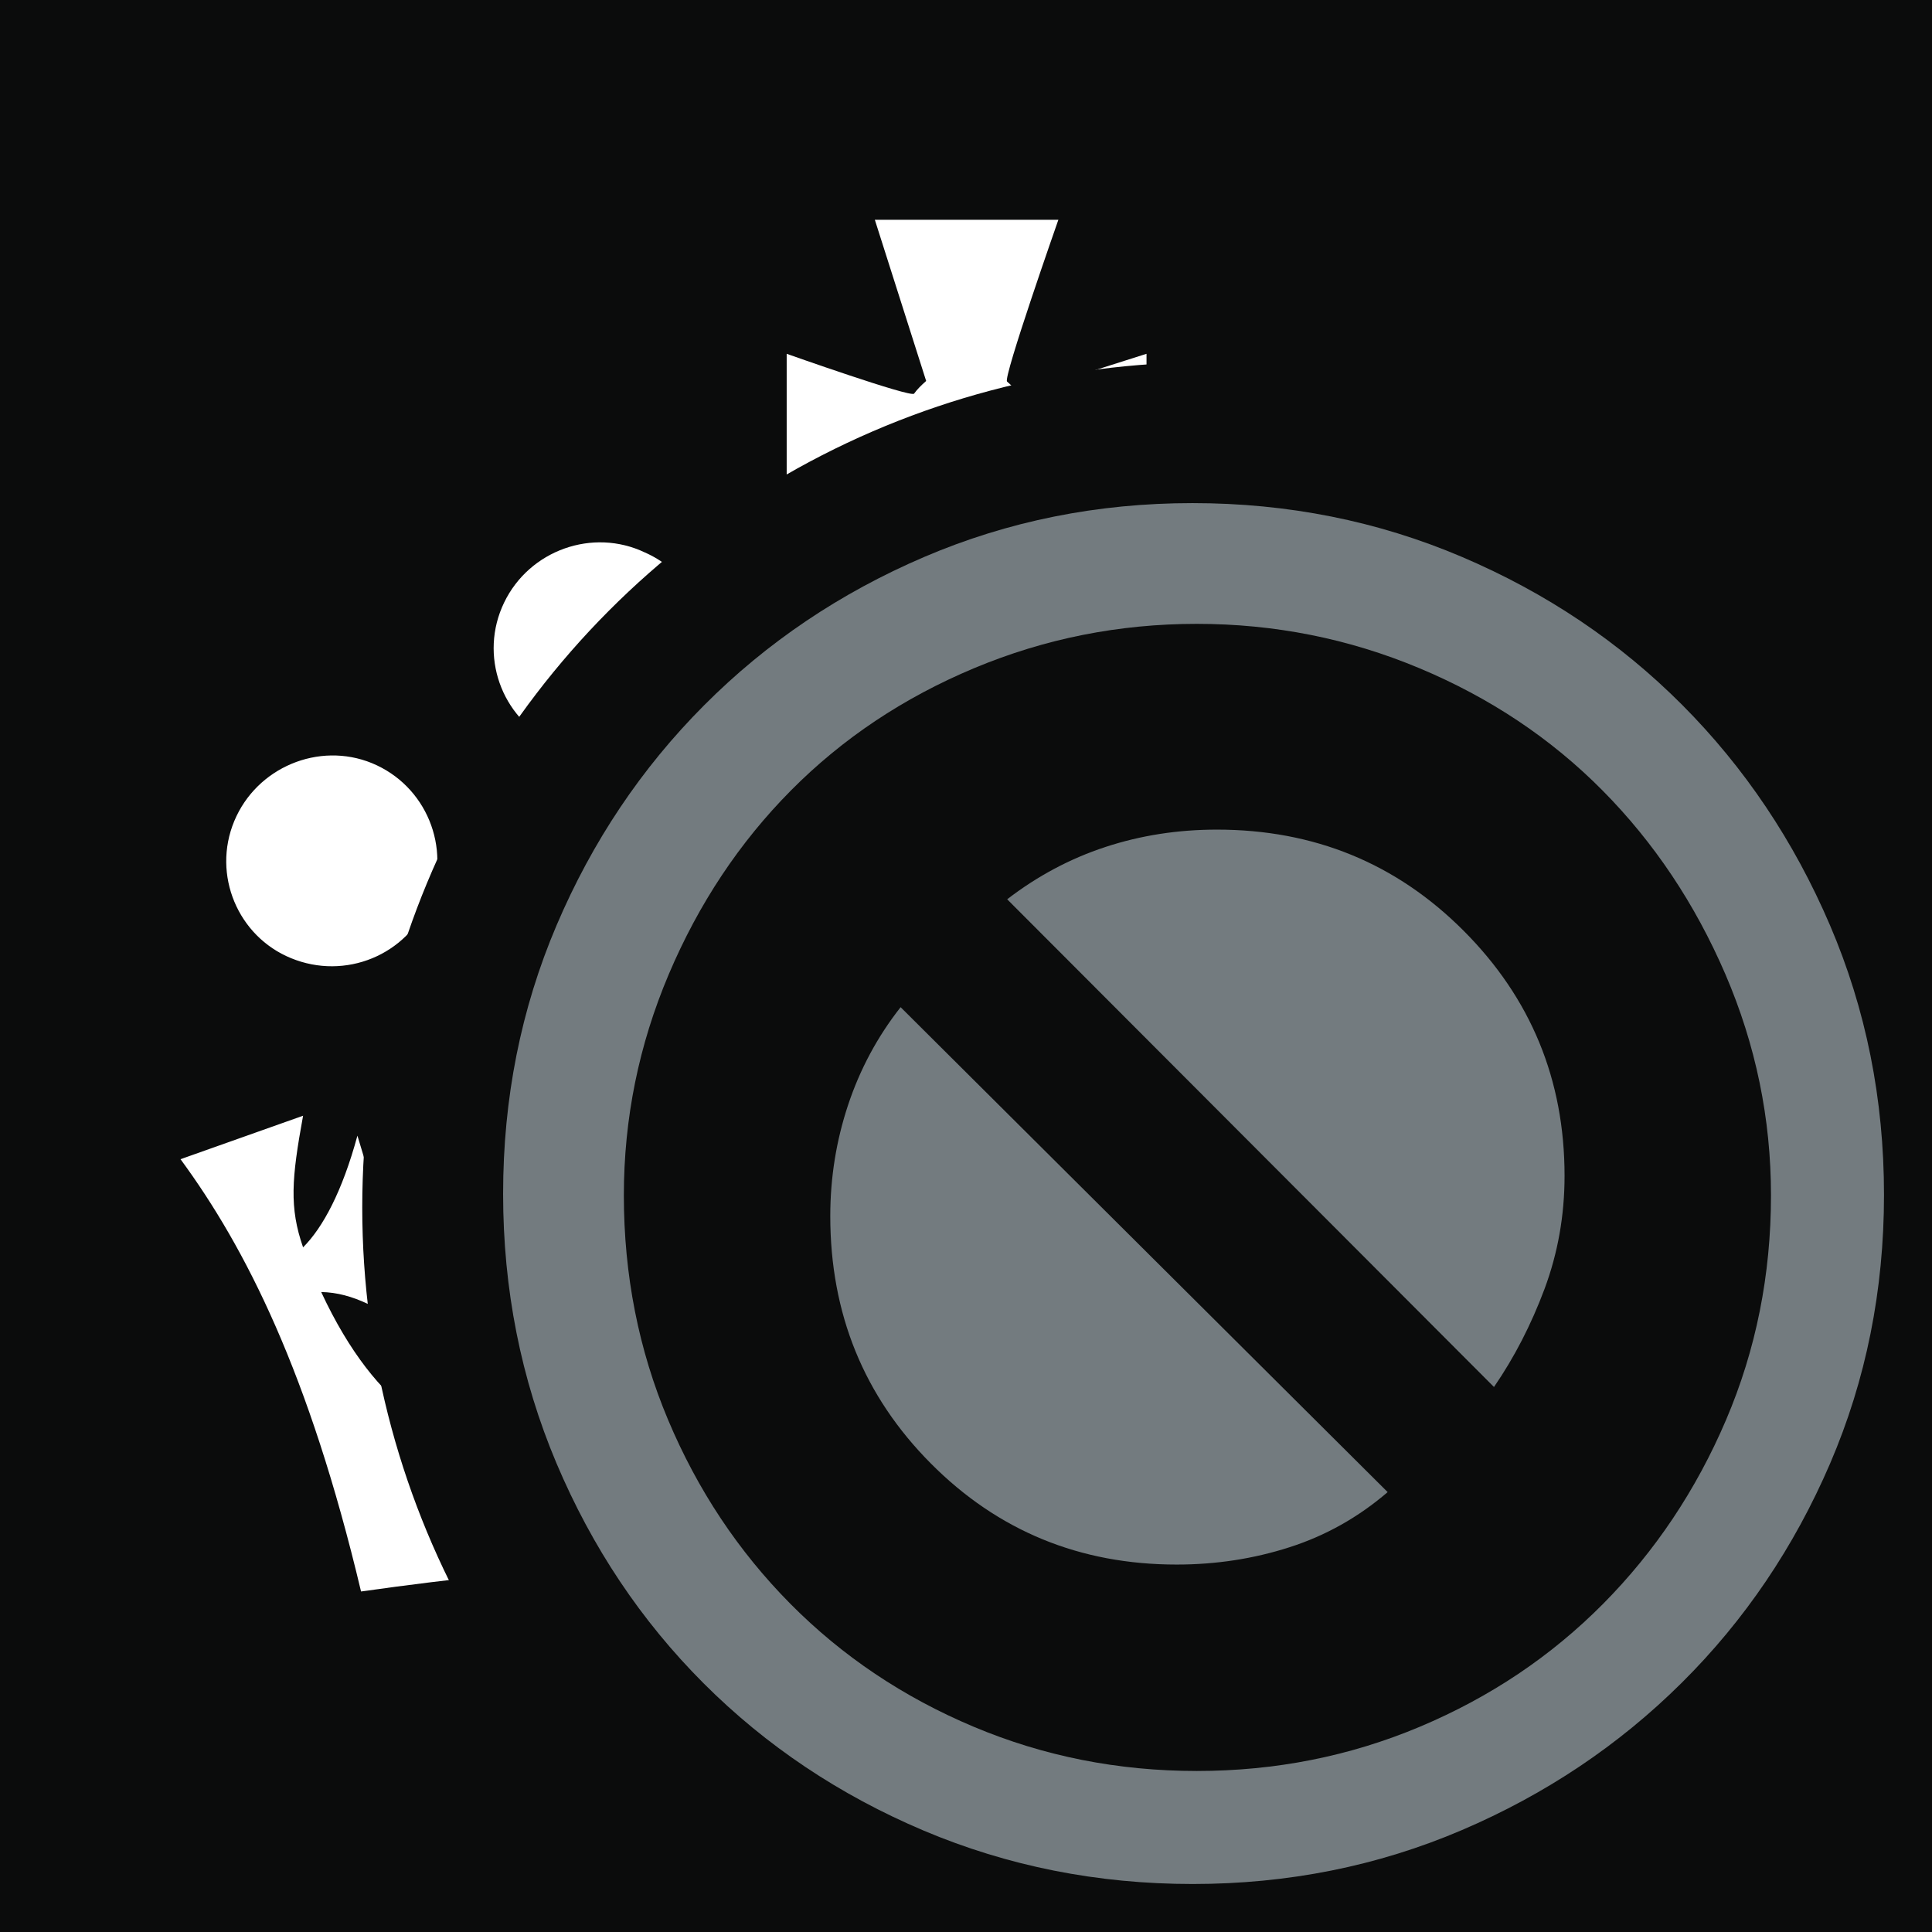 <?xml version="1.0" encoding="UTF-8"?>
<svg width="32px" height="32px" viewBox="0 0 32 32" version="1.1" xmlns="http://www.w3.org/2000/svg" xmlns:xlink="http://www.w3.org/1999/xlink">
    <title>undeployed</title>
    <g id="Page-1" stroke="none" stroke-width="1" fill="none" fill-rule="evenodd">
        <g id="Group" fill-rule="nonzero">
            <polygon id="Path" fill="#0B0C0C" points="0 0 32 0 32 32 0 32"></polygon>
            <path d="M16.88,7.87 L18.99,8.97 L18.99,5.86 L16.88,6.53 C16.82,6.45 16.75,6.38 16.68,6.32 C16.61,6.26 17.53,3.64 17.53,3.64 L14.49,3.64 L15.34,6.31 C15.26,6.38 15.19,6.45 15.14,6.52 C15.09,6.59 13.03,5.86 13.03,5.86 L13.03,8.97 L15.14,7.86 C15.2,7.95 15.28,8.02 15.36,8.08 L14.15,11.74 L14.15,11.75 C14.15,11.76 14.15,11.75 14.15,11.75 C14.09,11.93 14.06,12.13 14.06,12.33 C14.06,13.32 14.79,14.14 15.74,14.28 L15.78,14.28 C15.86,14.29 15.94,14.3 16.03,14.3 C16.11,14.3 16.2,14.3 16.28,14.28 L16.32,14.28 C17.27,14.14 18,13.32 18,12.33 C18,12.13 17.97,11.94 17.91,11.75 C17.85,11.56 17.91,11.75 17.91,11.74 L16.7,8.08 C16.78,8.02 16.86,7.95 16.92,7.86 M9.16,12.3 C9.726,12.6 10.411,12.566 10.945,12.212 C11.48,11.858 11.778,11.241 11.722,10.602 C11.667,9.964 11.267,9.407 10.68,9.15 C9.82,8.74 8.77,9.11 8.35,9.98 C7.93,10.85 8.3,11.89 9.16,12.3 M4.82,15.87 C5.72,16.24 6.74,15.82 7.11,14.93 C7.48,14.04 7.06,13.01 6.16,12.64 C5.28,12.28 4.25,12.71 3.88,13.6 C3.51,14.49 3.94,15.51 4.82,15.87 M22.86,12.3 C22.294,12.6 21.609,12.566 21.075,12.212 C20.54,11.858 20.242,11.241 20.298,10.602 C20.353,9.964 20.753,9.407 21.34,9.15 C22.2,8.74 23.25,9.11 23.67,9.98 C24.09,10.85 23.72,11.89 22.86,12.3 M27.18,15.84 C26.28,16.21 25.26,15.79 24.89,14.9 C24.52,14.01 24.94,12.98 25.84,12.61 C26.72,12.25 27.75,12.68 28.12,13.57 C28.49,14.46 28.06,15.48 27.18,15.84 M16,25.68 C19.59,25.68 22.99,25.92 26.02,26.36 C26.88,22.75 27.93,20.68 29.01,19.2 L26.98,18.48 C27.18,19.51 27.21,19.99 26.98,20.66 C26.64,20.33 26.33,19.73 26.08,18.81 L25.09,22.09 C25.69,21.68 26.15,21.41 26.68,21.4 C25.74,23.42 24.57,23.94 23.81,23.8 C22.88,23.63 22.46,22.8 22.6,22.1 C22.81,21.11 23.83,20.85 24.31,22 C25.22,20.14 23.68,19.56 22.68,20.11 C24.21,18.59 24.38,17.23 23.15,15.59 C21.43,16.9 21.41,18.2 22.18,20.03 C21.18,18.88 19.62,19.5 20.18,21.35 C20.9,20.23 21.86,20.93 21.71,22 C21.58,22.93 20.36,23.68 18.84,23.54 C16.66,23.34 16.53,21.83 16.47,20.59 C17.01,20.49 17.97,20.99 18.8,22.15 L19.1,18.67 C18.2,19.6 17.39,19.78 16.48,19.81 C16.78,18.87 18.17,17.33 18.17,17.33 L13.83,17.33 C13.83,17.33 15.21,18.87 15.52,19.81 C14.61,19.78 13.8,19.6 12.9,18.67 L13.2,22.15 C14.02,20.99 14.99,20.49 15.53,20.59 C15.48,21.84 15.35,23.34 13.16,23.54 C11.64,23.67 10.41,22.92 10.29,22 C10.14,20.94 11.1,20.23 11.82,21.35 C12.38,19.5 10.82,18.88 9.82,20.03 C10.59,18.2 10.57,16.9 8.85,15.59 C7.62,17.23 7.79,18.58 9.32,20.11 C8.33,19.56 6.78,20.14 7.69,22 C8.17,20.84 9.19,21.1 9.4,22.1 C9.54,22.8 9.12,23.63 8.19,23.8 C7.43,23.94 6.26,23.42 5.32,21.4 C5.85,21.41 6.31,21.68 6.91,22.09 L5.92,18.81 C5.67,19.73 5.35,20.33 5.02,20.66 C4.79,20 4.83,19.52 5.02,18.48 L2.99,19.2 C4.07,20.67 5.12,22.74 5.98,26.36 C9.01,25.93 12.4,25.68 15.99,25.68" id="Shape" fill="#FFFFFF"></path>
        </g>
        <g id="Group-8" transform="translate(6, 6)">
            <circle id="Oval" fill="#0B0C0C" cx="14" cy="14" r="14"></circle>
            <g id="error_48dp_E8EAED_FILL1_wght700_GRAD200_opsz48" transform="translate(2.333, 2.333)" fill-rule="nonzero">
                <path d="M11.421,22.872 C9.846,22.872 8.362,22.577 6.967,21.988 C5.573,21.398 4.358,20.585 3.323,19.55 C2.287,18.514 1.474,17.298 0.884,15.903 C0.295,14.507 0,13.019 0,11.44 C0,9.862 0.295,8.379 0.886,6.992 C1.477,5.605 2.291,4.39 3.329,3.349 C4.367,2.307 5.581,1.489 6.972,0.893 C8.362,0.298 9.844,0 11.418,0 C12.998,0 14.486,0.297 15.881,0.891 C17.276,1.485 18.492,2.302 19.528,3.341 C20.564,4.381 21.38,5.597 21.977,6.991 C22.574,8.385 22.872,9.874 22.872,11.457 C22.872,13.039 22.574,14.523 21.979,15.908 C21.383,17.293 20.565,18.503 19.523,19.538 C18.482,20.572 17.266,21.387 15.876,21.981 C14.485,22.575 13,22.872 11.421,22.872 Z" id="Shape" fill="#737B7F"></path>
                <g id="Shape-2" transform="translate(2, 2)" fill="#0B0C0C">
                    <path d="M9.489,19 C8.187,19 6.955,18.756 5.793,18.267 C4.631,17.778 3.619,17.1 2.758,16.231 C1.897,15.362 1.222,14.347 0.733,13.185 C0.244,12.023 0,10.783 0,9.466 C0,8.194 0.248,6.974 0.744,5.804 C1.24,4.635 1.915,3.619 2.769,2.758 C3.623,1.897 4.635,1.222 5.804,0.733 C6.974,0.244 8.202,0 9.489,0 C10.776,0 12.004,0.244 13.173,0.733 C14.343,1.222 15.355,1.897 16.208,2.758 C17.062,3.619 17.741,4.635 18.245,5.804 C18.748,6.974 19,8.194 19,9.466 C19,10.783 18.752,12.023 18.256,13.185 C17.76,14.347 17.081,15.362 16.22,16.231 C15.358,17.1 14.347,17.778 13.185,18.267 C12.023,18.756 10.791,19 9.489,19 Z M9.156,15.581 C9.806,15.581 10.429,15.486 11.026,15.294 C11.622,15.103 12.164,14.799 12.651,14.381 L4.584,6.349 C4.201,6.836 3.911,7.376 3.714,7.969 C3.517,8.562 3.419,9.175 3.419,9.809 C3.419,11.424 3.974,12.79 5.085,13.907 C6.195,15.023 7.553,15.581 9.156,15.581 Z M14.412,12.64 C14.749,12.15 15.028,11.608 15.25,11.014 C15.471,10.419 15.581,9.796 15.581,9.143 C15.581,7.553 15.024,6.2 13.909,5.083 C12.794,3.966 11.432,3.408 9.822,3.408 C9.174,3.408 8.559,3.504 7.975,3.696 C7.391,3.888 6.849,4.177 6.349,4.562 L14.412,12.64 Z" id="Shape"></path>
                </g>
            </g>
        </g>
    </g>
</svg>